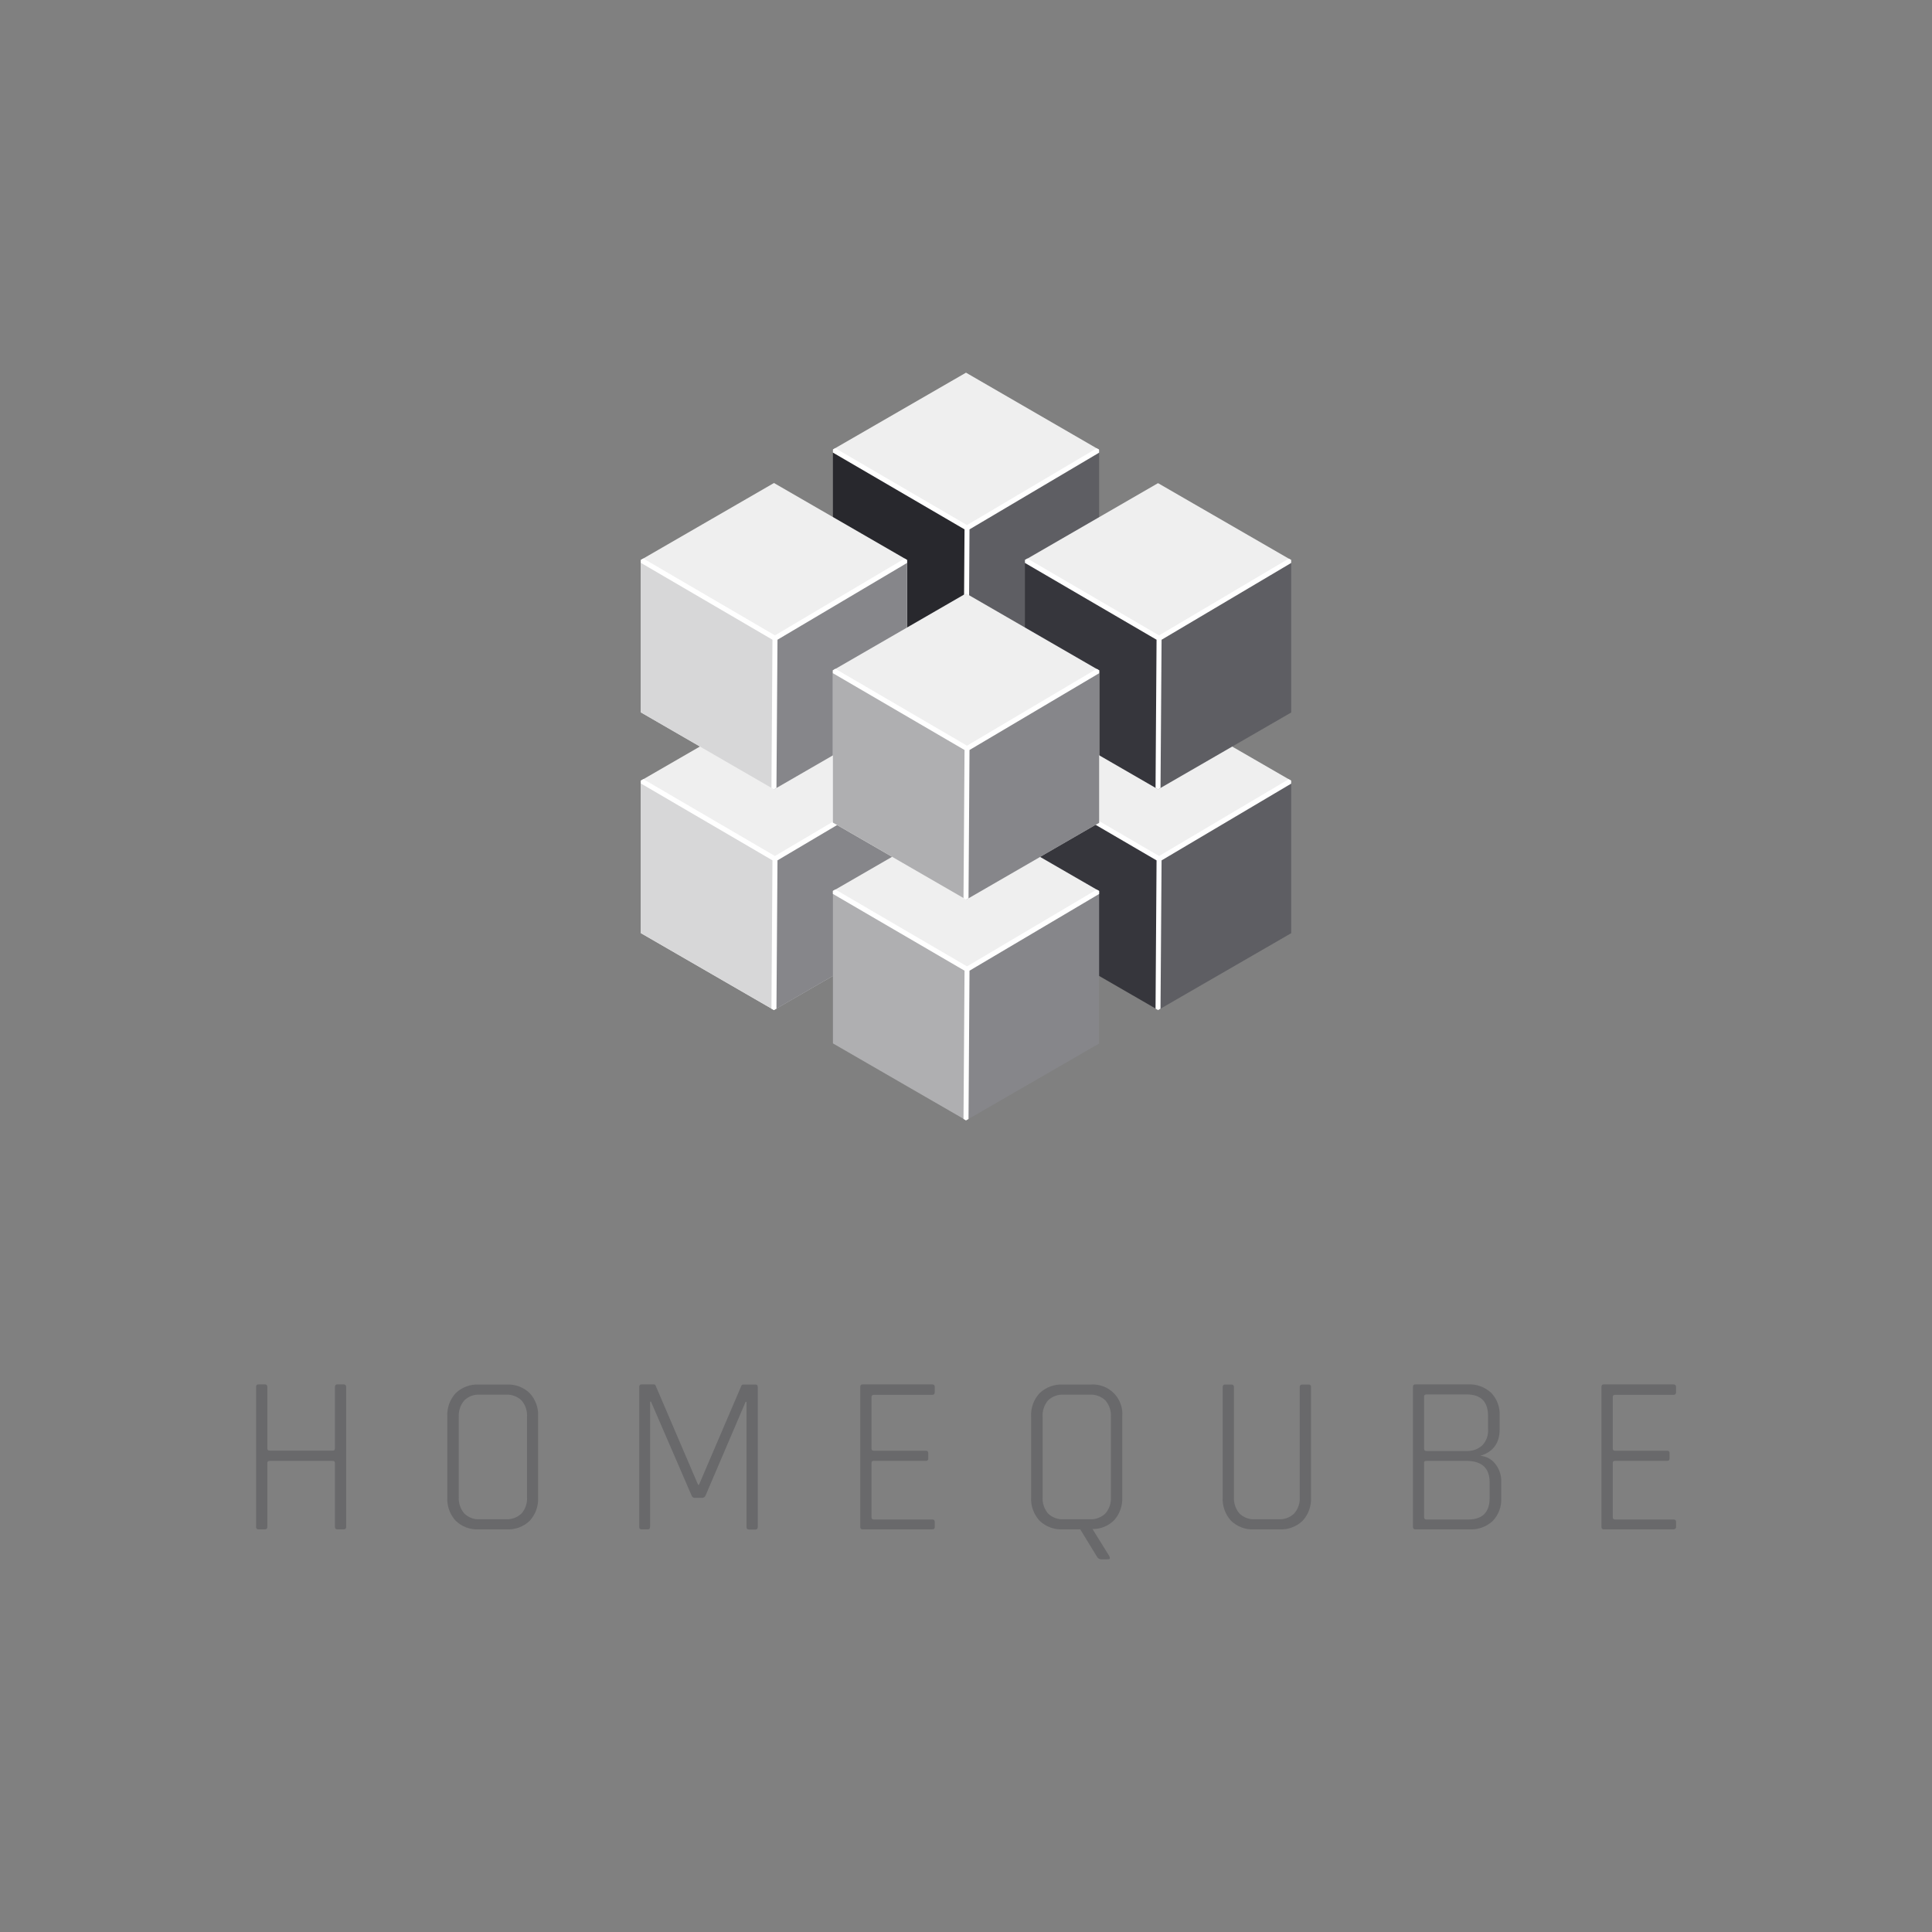 <svg width="120" height="120" viewBox="0 0 120 120" fill="none" xmlns="http://www.w3.org/2000/svg">
<rect x="0" y="0" width="120" height="120" fill="#808080" stroke="none"/>
<path d="M16.451 94.992H16.045C15.951 94.992 15.905 94.938 15.905 94.826V86.154C15.905 86.041 15.951 85.987 16.045 85.987H16.451C16.554 85.987 16.605 86.041 16.605 86.154V89.974C16.605 90.059 16.652 90.101 16.746 90.101H20.663C20.756 90.101 20.803 90.059 20.803 89.974V86.154C20.803 86.041 20.85 85.987 20.944 85.987H21.349C21.45 85.987 21.502 86.041 21.502 86.154V94.826C21.502 94.938 21.45 94.992 21.349 94.992H20.944C20.85 94.992 20.803 94.938 20.803 94.826V90.865C20.803 90.781 20.756 90.738 20.663 90.738H16.746C16.652 90.738 16.605 90.781 16.605 90.865V94.826C16.605 94.938 16.554 94.992 16.451 94.992Z" fill="#69696B"/>
<path d="M31.462 94.992H29.742C29.48 95.006 29.217 94.967 28.97 94.876C28.724 94.785 28.498 94.644 28.308 94.463C28.128 94.267 27.988 94.038 27.898 93.788C27.808 93.538 27.769 93.272 27.783 93.007V87.982C27.768 87.717 27.808 87.451 27.898 87.201C27.988 86.951 28.127 86.722 28.308 86.527C28.498 86.345 28.724 86.204 28.97 86.113C29.217 86.022 29.48 85.983 29.742 85.997H31.462C31.725 85.982 31.988 86.022 32.235 86.113C32.481 86.204 32.707 86.345 32.897 86.527C33.078 86.721 33.218 86.951 33.308 87.201C33.398 87.451 33.437 87.717 33.422 87.982V93.007C33.437 93.272 33.398 93.538 33.307 93.788C33.217 94.038 33.078 94.267 32.897 94.463C32.707 94.644 32.481 94.785 32.235 94.876C31.988 94.967 31.725 95.007 31.462 94.992ZM29.798 94.364H31.406C31.587 94.376 31.767 94.35 31.937 94.288C32.107 94.227 32.262 94.13 32.393 94.005C32.638 93.722 32.761 93.353 32.735 92.979V88.01C32.76 87.636 32.637 87.266 32.393 86.981C32.262 86.857 32.107 86.761 31.937 86.7C31.767 86.639 31.586 86.613 31.406 86.625H29.81C29.631 86.613 29.45 86.639 29.281 86.701C29.112 86.764 28.959 86.862 28.831 86.988C28.593 87.274 28.473 87.639 28.495 88.01V92.979C28.472 93.349 28.592 93.714 28.831 93.998C28.957 94.124 29.109 94.222 29.275 94.285C29.442 94.348 29.62 94.375 29.798 94.364Z" fill="#69696B"/>
<path d="M46.172 85.997H46.927C47.02 85.997 47.067 86.051 47.067 86.163V94.835C47.067 94.948 47.02 95.002 46.927 95.002H46.521C46.418 95.002 46.366 94.948 46.366 94.835V87.073H46.31L43.828 92.88C43.812 92.924 43.784 92.962 43.746 92.99C43.709 93.017 43.664 93.033 43.617 93.035H43.148C43.103 93.035 43.059 93.02 43.023 92.992C42.987 92.964 42.962 92.925 42.952 92.88L40.434 87.059H40.378V94.826C40.378 94.938 40.331 94.992 40.237 94.992H39.844C39.75 94.992 39.703 94.938 39.703 94.826V86.154C39.703 86.041 39.75 85.987 39.844 85.987H40.598C40.626 85.984 40.654 85.99 40.677 86.005C40.7 86.02 40.717 86.043 40.725 86.07L43.359 92.222H43.416L46.045 86.079C46.053 86.052 46.071 86.03 46.094 86.015C46.117 86 46.145 85.993 46.172 85.997Z" fill="#69696B"/>
<path d="M57.891 94.992H53.571C53.477 94.992 53.431 94.938 53.431 94.826V86.154C53.431 86.041 53.477 85.987 53.571 85.987H57.891C58.003 85.987 58.059 86.037 58.059 86.14V86.484C58.059 86.585 58.003 86.637 57.891 86.637H54.272C54.178 86.637 54.131 86.679 54.131 86.763V89.981C54.131 90.066 54.178 90.108 54.272 90.108H57.504C57.525 90.105 57.545 90.107 57.565 90.114C57.585 90.121 57.603 90.132 57.618 90.147C57.632 90.161 57.643 90.179 57.65 90.199C57.657 90.219 57.659 90.24 57.656 90.26V90.584C57.659 90.604 57.658 90.626 57.651 90.645C57.645 90.665 57.633 90.683 57.619 90.698C57.604 90.713 57.586 90.724 57.566 90.731C57.546 90.737 57.525 90.739 57.504 90.736H54.272C54.178 90.736 54.131 90.778 54.131 90.862V94.249C54.131 94.334 54.178 94.376 54.272 94.376H57.891C58.003 94.376 58.059 94.427 58.059 94.528V94.852C58.064 94.943 58.008 94.992 57.891 94.992Z" fill="#69696B"/>
<path d="M68.803 96.853H68.412C68.354 96.855 68.298 96.84 68.248 96.81C68.199 96.781 68.159 96.738 68.133 96.687L67.097 94.992H66.019C65.755 95.006 65.491 94.966 65.244 94.875C64.996 94.784 64.769 94.644 64.577 94.463C64.395 94.268 64.254 94.039 64.163 93.789C64.071 93.539 64.031 93.273 64.045 93.007V87.982C64.031 87.716 64.071 87.45 64.162 87.2C64.254 86.95 64.395 86.721 64.577 86.527C64.769 86.345 64.996 86.205 65.244 86.114C65.491 86.023 65.755 85.983 66.019 85.997H67.734C68 85.975 68.267 86.012 68.517 86.105C68.767 86.197 68.993 86.343 69.181 86.532C69.369 86.721 69.513 86.948 69.603 87.199C69.694 87.449 69.729 87.717 69.706 87.982V93.007C69.729 93.522 69.551 94.026 69.211 94.413C69.035 94.593 68.825 94.735 68.592 94.831C68.36 94.927 68.11 94.975 67.859 94.971L68.909 96.666C68.967 96.797 68.934 96.853 68.803 96.853ZM66.075 94.364H67.671C67.851 94.376 68.032 94.35 68.202 94.288C68.372 94.227 68.527 94.13 68.658 94.005C68.902 93.722 69.025 93.353 69 92.979V88.01C69.025 87.636 68.902 87.266 68.658 86.981C68.527 86.857 68.371 86.761 68.202 86.7C68.032 86.639 67.851 86.613 67.671 86.625H66.075C65.896 86.613 65.716 86.638 65.547 86.7C65.379 86.761 65.225 86.857 65.095 86.981C64.855 87.268 64.735 87.637 64.76 88.01V92.979C64.735 93.352 64.855 93.719 65.095 94.005C65.224 94.131 65.378 94.227 65.547 94.289C65.716 94.351 65.896 94.376 66.075 94.364Z" fill="#69696B"/>
<path d="M80.883 85.997H81.274C81.295 85.994 81.316 85.996 81.336 86.002C81.356 86.009 81.375 86.02 81.389 86.034C81.404 86.049 81.416 86.067 81.423 86.087C81.43 86.107 81.432 86.128 81.429 86.149V93.007C81.443 93.272 81.404 93.538 81.314 93.788C81.224 94.038 81.084 94.267 80.904 94.463C80.713 94.644 80.488 94.784 80.241 94.875C79.995 94.966 79.732 95.006 79.469 94.992H77.902C77.639 95.007 77.376 94.967 77.129 94.876C76.883 94.785 76.657 94.644 76.467 94.463C76.287 94.267 76.148 94.038 76.057 93.788C75.967 93.538 75.928 93.272 75.942 93.007V86.163C75.942 86.051 75.989 85.997 76.083 85.997H76.488C76.591 85.997 76.643 86.051 76.643 86.163V92.979C76.62 93.349 76.74 93.714 76.978 93.999C77.106 94.126 77.26 94.224 77.428 94.287C77.597 94.35 77.778 94.376 77.958 94.364H79.399C79.58 94.376 79.76 94.35 79.93 94.288C80.1 94.227 80.255 94.13 80.386 94.005C80.631 93.722 80.754 93.353 80.728 92.979V86.163C80.728 86.051 80.78 85.997 80.883 85.997Z" fill="#69696B"/>
<path d="M87.762 94.826V86.154C87.762 86.041 87.809 85.987 87.902 85.987H91.172C91.434 85.973 91.697 86.012 91.945 86.1C92.192 86.189 92.419 86.326 92.613 86.503C92.795 86.692 92.936 86.916 93.028 87.161C93.12 87.407 93.159 87.669 93.145 87.93V88.784C93.145 89.634 92.744 90.18 91.941 90.424C92.116 90.435 92.288 90.483 92.444 90.563C92.601 90.644 92.739 90.756 92.85 90.893C93.124 91.22 93.265 91.639 93.244 92.065V93.047C93.258 93.309 93.219 93.57 93.127 93.816C93.035 94.062 92.894 94.286 92.712 94.474C92.518 94.652 92.291 94.79 92.043 94.879C91.796 94.968 91.533 95.006 91.27 94.992H87.902C87.809 94.992 87.762 94.938 87.762 94.826ZM88.594 90.124H91.055C91.239 90.136 91.423 90.111 91.598 90.051C91.772 89.991 91.932 89.896 92.07 89.773C92.194 89.641 92.29 89.484 92.351 89.313C92.413 89.142 92.438 88.96 92.426 88.779V87.954C92.426 87.059 91.983 86.611 91.097 86.611H88.594C88.5 86.611 88.453 86.653 88.453 86.737V90C88.459 90.083 88.506 90.124 88.594 90.124ZM88.594 94.378H91.195C92.081 94.378 92.524 93.93 92.524 93.035V92.07C92.524 91.182 92.039 90.738 91.069 90.738H88.594C88.5 90.738 88.453 90.776 88.453 90.851V94.252C88.459 94.336 88.506 94.378 88.594 94.378Z" fill="#69696B"/>
<path d="M103.927 94.992H99.609C99.516 94.992 99.469 94.938 99.469 94.826V86.154C99.469 86.041 99.516 85.987 99.609 85.987H103.934C104.046 85.987 104.102 86.037 104.102 86.14V86.484C104.102 86.585 104.046 86.637 103.934 86.637H100.312C100.219 86.637 100.172 86.679 100.172 86.763V89.981C100.172 90.066 100.219 90.108 100.312 90.108H103.545C103.565 90.105 103.587 90.106 103.607 90.113C103.627 90.12 103.645 90.131 103.66 90.145C103.675 90.16 103.686 90.178 103.693 90.198C103.7 90.218 103.702 90.239 103.699 90.26V90.584C103.702 90.605 103.7 90.626 103.693 90.646C103.686 90.665 103.675 90.684 103.66 90.698C103.645 90.713 103.627 90.724 103.607 90.731C103.587 90.737 103.565 90.739 103.545 90.736H100.312C100.219 90.736 100.172 90.778 100.172 90.862V94.249C100.172 94.334 100.219 94.376 100.312 94.376H103.936C104.048 94.376 104.105 94.427 104.105 94.528V94.852C104.095 94.943 104.039 94.992 103.927 94.992Z" fill="#69696B"/>
<path d="M80.044 48.398L71.927 43.711L63.811 48.398L63.661 48.483L71.995 53.348L80.198 48.49L80.044 48.398Z" fill="#EFEFEF"/>
<path d="M63.659 48.483V57.954L71.773 62.641L71.927 62.73L71.993 53.339L63.659 48.483Z" fill="#36363C"/>
<path d="M80.196 48.49L71.993 53.348L71.927 62.74L72.082 62.651L80.198 57.963V48.49H80.196Z" fill="#5E5E63"/>
<path d="M80.198 48.492V48.673L72.148 53.44L72.082 62.651L71.927 62.74L71.773 62.651L71.836 53.44L63.659 48.668V48.483L63.661 48.48L63.811 48.396L71.993 53.168L80.044 48.398L80.196 48.487V48.49L80.198 48.492Z" fill="white"/>
<path d="M68.264 27.928L68.116 27.844L60 23.147L51.881 27.834L51.736 27.916L60.044 32.782L68.269 27.921L68.264 27.928Z" fill="#EFEFEF"/>
<path d="M51.734 27.926V37.397L59.85 42.084L60.005 42.176L60.047 32.784L51.734 27.926Z" fill="#28282D"/>
<path d="M68.266 27.93L60.042 32.791L60 42.188L60.157 42.096L68.269 37.409V27.93H68.266Z" fill="#5E5E63"/>
<path d="M68.269 27.938V28.116L60.218 32.88L60.157 42.091L60 42.181L59.845 42.091L59.909 32.88L51.729 28.109V27.93L51.731 27.926L51.736 27.923L51.881 27.839L60.063 32.613L68.116 27.844L68.264 27.928L68.266 27.93L68.269 27.938Z" fill="white"/>
<path d="M56.189 48.398L48.073 43.711L39.959 48.398L39.804 48.487V57.959L47.916 62.646L48.068 62.733L48.22 62.644L56.334 57.956V48.49L56.189 48.398Z" fill="#EFEFEF"/>
<path d="M39.804 48.483V57.954L47.916 62.641L48.068 62.728L48.129 53.337L39.804 48.483Z" fill="#D7D7D8"/>
<path d="M48.136 53.348L48.073 62.74L56.341 57.954V48.49L48.136 53.348Z" fill="#86868A"/>
<path d="M56.341 48.49V48.67L48.291 53.438L48.227 62.651L48.075 62.74H48.073L48.068 62.737L47.916 62.651L47.979 53.438L39.804 48.663V48.483L39.959 48.394L48.134 53.168L56.189 48.398L56.341 48.49Z" fill="white"/>
<path d="M80.191 34.779L80.046 34.697L71.927 30.009L63.813 34.697L63.659 34.786L71.993 39.649L80.196 34.791L80.191 34.779Z" fill="#EFEFEF"/>
<path d="M63.659 34.779V44.248L71.773 48.935L71.927 49.027L71.993 39.635L63.659 34.779Z" fill="#36363C"/>
<path d="M80.196 34.784L71.993 39.642L71.927 49.034L72.082 48.942L80.198 44.255V34.784H80.196Z" fill="#5E5E63"/>
<path d="M56.189 34.688L48.073 30L39.959 34.688L39.804 34.777V44.245L47.916 48.933L48.073 49.024L48.227 48.933L56.341 44.245V34.784L56.189 34.688Z" fill="#EFEFEF"/>
<path d="M39.804 34.779V44.248L47.916 48.935L48.073 49.027L48.134 39.635L39.804 34.779Z" fill="#D7D7D8"/>
<path d="M48.134 39.642L48.073 49.034L48.227 48.942L56.341 44.255V34.784L48.134 39.642Z" fill="#86868A"/>
<path d="M56.341 34.784V34.964L48.291 39.734L48.227 48.942L48.073 49.034L47.916 48.942L47.979 39.734L39.804 34.959V34.781L39.959 34.69L48.134 39.464L56.189 34.692L56.341 34.784Z" fill="white"/>
<path d="M68.264 55.338L68.117 55.254L60 50.566L51.886 55.254L51.734 55.343L60.042 60.206L68.266 55.345L68.264 55.338Z" fill="#EFEFEF"/>
<path d="M51.734 55.338V64.807L59.85 69.495L60.005 69.584L60.047 60.194L51.734 55.338Z" fill="#AFAFB1"/>
<path d="M68.266 55.341L60.042 60.202L60 69.591L60.157 69.502L68.269 64.814V55.341H68.266Z" fill="#86868A"/>
<path d="M68.266 41.634L68.114 41.548L60 36.86L51.886 41.548L51.734 41.639V51.094L59.85 55.781L60.005 55.87L60.162 55.781L68.273 51.094V41.625L68.266 41.634Z" fill="#EFEFEF"/>
<path d="M51.734 41.632V51.094L59.85 55.781L60.005 55.87L60.068 46.481L51.734 41.632Z" fill="#AFAFB1"/>
<path d="M68.266 41.634L60.063 46.495L60 55.884L60.157 55.795L68.269 51.108V41.639L68.266 41.634Z" fill="#86868A"/>
<path d="M68.269 41.639V41.817L60.218 46.584L60.157 55.795L60 55.884L59.845 55.795L59.909 46.584L51.729 41.812V41.634L51.731 41.632L51.886 41.541L60.063 46.315L68.114 41.545L68.266 41.632V41.634L68.269 41.639Z" fill="white"/>
<path d="M80.198 34.791V34.966L72.148 39.736L72.082 48.942L71.927 49.034L71.773 48.942L71.836 39.734L63.659 34.964V34.781L63.813 34.69L71.993 39.466L80.046 34.697L80.191 34.781L80.196 34.784L80.198 34.791Z" fill="white"/>
<path d="M68.269 55.348V55.526L60.218 60.291L60.157 69.502L60 69.591L59.845 69.502L59.909 60.291L51.729 55.521V55.341L51.731 55.338V55.336L51.886 55.247L60.063 60.023L68.116 55.254L68.264 55.338L68.266 55.341L68.269 55.348Z" fill="white"/>
</svg>
